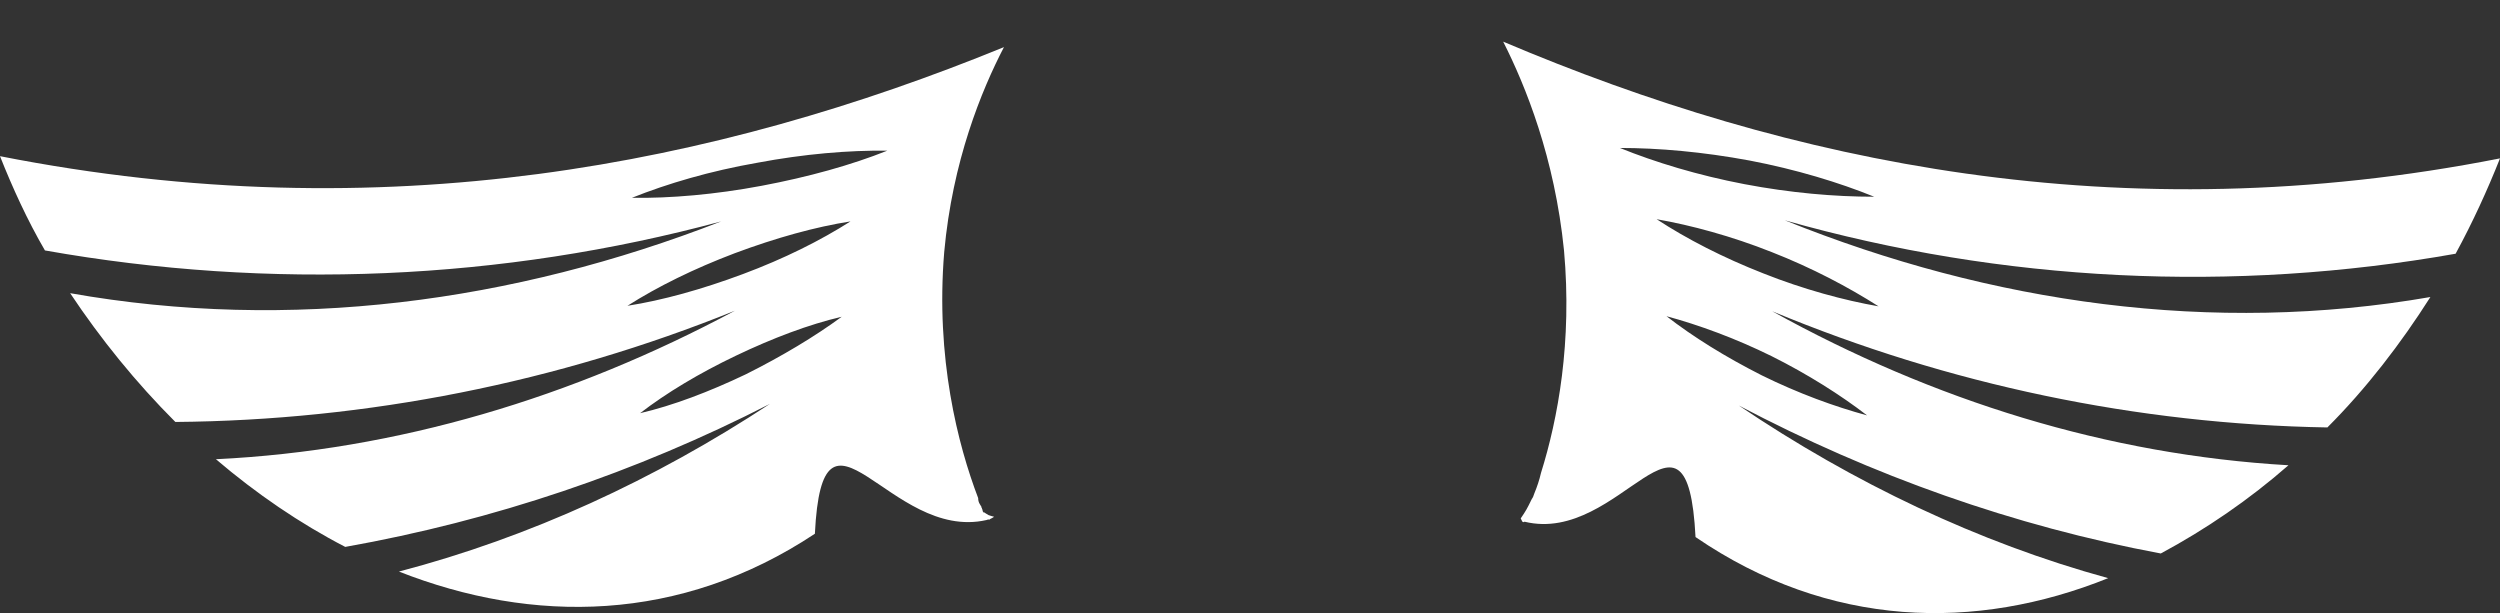 <?xml version="1.0" encoding="utf-8"?>
<!-- Generator: Adobe Illustrator 24.3.0, SVG Export Plug-In . SVG Version: 6.00 Build 0)  -->
<svg version="1.1" id="master-artboard" xmlns="http://www.w3.org/2000/svg" xmlns:xlink="http://www.w3.org/1999/xlink" x="0px"
	 y="0px" viewBox="0 0 456.2 111.9" style="enable-background:new 0 0 456.2 111.9;" xml:space="preserve">
<rect x="0" y="0" width="456.2" height="111.9" fill="#333333" stroke="none"/>
<style type="text/css">
	.st0{fill:#FFFFFF;}
	.st1{fill:url(#SVGID_1_);}
	.st2{fill:url(#SVGID_2_);}
	.st3{fill:url(#SVGID_3_);}
	.st4{fill:url(#SVGID_4_);}
	.st5{fill:url(#SVGID_5_);}
	.st6{fill:url(#SVGID_6_);}
</style>
<path class="st0" d="M180.4,94c-0.2-0.1-0.3-0.2-0.5-0.3c-0.1-0.1-0.2-0.1-0.3-0.2c0,0,0,0-0.1,0l0,0c-0.1,0-0.1-0.1-0.2-0.1v-0.1
	c0,0,0,0.1,0.1,0.1c0-0.1,0-0.1-0.1-0.2v-0.1c0-0.1,0-0.1-0.1-0.2v-0.1l0,0c0-0.1-0.1-0.1-0.1-0.2c0,0,0,0,0-0.1
	c-0.1-0.2-0.2-0.3-0.3-0.5c-0.2-0.3-0.3-0.7-0.3-1v-0.1c-3.7-9.7-7.8-25.6-6.2-44.9c1.5-16.6,6.8-29.5,10.9-37.4
	C130.8,30,70.1,42.3,0,28.5c2.3,5.8,5,11.7,8.2,17.2c41.1,7.3,83.4,5.5,123.4-5.3c-38,14.8-78.7,20.2-118.8,13.1
	c5.6,8.4,12,16.3,19.2,23.5c35-0.3,69.7-7.2,102.1-20.3c-29.5,15.8-61.6,25.5-94.7,27.1c7.4,6.3,15.3,11.7,23.6,16
	c27-4.8,53.1-13.6,77.5-26.1c-21,13.8-43.7,24.3-67.7,30.6c24.4,9.6,51.3,9.4,75.9-6.9c1.4-28.5,13.6,1.5,31.3-2.5
	c0.2-0.1,0.3-0.1,0.6-0.1l0.1-0.1c0.1,0,0.1-0.1,0.2-0.1s0.1-0.1,0.2-0.1c0.1-0.1,0.2-0.1,0.3-0.2C181,94.2,180.7,94.1,180.4,94z
	 M135.6,50c-7.5,2.8-14.7,4.8-21.1,5.8c5.5-3.5,12.2-6.8,19.6-9.6c7.5-2.8,14.7-4.8,21.1-5.8C149.7,43.9,143.1,47.2,135.6,50z
	 M136.1,68.3c-6.7,3.2-13.3,5.7-19.3,7.1c4.8-3.7,10.8-7.3,17.5-10.5c6.7-3.2,13.3-5.7,19.3-7.1C148.7,61.4,142.7,65,136.1,68.3z
	 M139,33.9c-8.5,1.6-16.7,2.3-23.7,2.2c6.5-2.6,14.3-4.9,22.9-6.4c8.5-1.6,16.7-2.3,23.7-2.2C155.4,30.1,147.5,32.3,139,33.9z"/>
<path class="st0" d="M456.2,28.9c-69.4,13.7-129.8,0.8-181.9-21.3c4.1,8.1,9.4,21.2,11.1,38.1c1.5,16.7-1.1,30.7-4.2,40.6
	c-0.3,1.3-0.7,2.5-1.2,3.7c-0.5,1.3-0.9,2.5-1.3,3.7c0.3-1,0.8-1.9,1-3c-0.5,1-1,2.1-1.6,3c-0.2,0.3-0.4,0.6-0.6,0.9
	c0.1,0.2,0.2,0.4,0.3,0.6c0.1,0,0.2,0.1,0.3,0.1c0,0,0-0.1,0.1-0.1c17.6,4.3,29.7-26.3,31.2,2.8c24.4,16.7,51.2,17.2,75.3,7.5
	C361,99,338.2,88.1,317.3,74c24.3,12.8,50.2,22,77,27c8.2-4.4,16.1-9.8,23.3-16.1c-33-1.9-64.8-11.8-94.2-28.1
	C355.6,70.2,390,77.4,424.7,78c7.1-7.1,13.4-15.3,18.8-23.8c-39.7,6.9-80.1,1.2-117.8-14c39.8,11.3,81.8,13.3,122.4,6.1
	C451.2,40.6,453.9,34.7,456.2,28.9z M340.7,75.8c-5.9-1.6-12.5-4-19.2-7.3c-6.7-3.4-12.5-7-17.4-10.8c5.9,1.6,12.5,4,19.2,7.3
	C329.9,68.3,335.9,72.1,340.7,75.8z M342.8,55.9c-6.3-1.1-13.7-3.1-21-6c-7.4-2.9-14-6.3-19.5-9.9c6.3,1.1,13.7,3.1,21,6
	C330.7,48.9,337.3,52.4,342.8,55.9z M318.3,33.6c-8.4-1.6-16.3-4-22.7-6.6c7,0,15.1,0.7,23.7,2.3c8.4,1.6,16.3,4,22.7,6.6
	C334.8,35.9,326.7,35.2,318.3,33.6z"/>
<g transform="matrix(0.188, 0, 0, 0.188, 515.837, 235.678)">
	<g transform="matrix(0.821, 0, 0, 0.821, 291.629, 291.629)">
		
			<linearGradient id="SVGID_1_" gradientUnits="userSpaceOnUse" x1="-509095.719" y1="-264840.594" x2="-509151.5" y2="-264859.531" gradientTransform="matrix(8.748652e-05 0 0 -8.748652e-05 -13095.74 -9473.375)">
			<stop  offset="0" style="stop-color:#8FD9FF"/>
			<stop  offset="1" style="stop-color:#005A97"/>
		</linearGradient>
		<path class="st1" d="M-2082.3-1376.9c5.6-58.1,4.6-112.8,3.6-139.6l-62.6,108.5l0.1,0.2c0,0-0.1,0.1-0.3,0.2l-0.2,0.3h-0.3
			c-7.7,5.1-67.4,44.2-138.1,76.5c-44.4,20.3-84.5,34.1-119.1,40.9c-22.3,4.3-42.5,5.8-60.3,4.4c62.9,62,149.3,100.1,244.5,100.1
			c26.2,0,51.6-2.9,76.2-8.3c12.9-15.2,23.9-36,32.9-62.2C-2094.9-1288.4-2086.9-1329-2082.3-1376.9z"/>
		
			<linearGradient id="SVGID_2_" gradientUnits="userSpaceOnUse" x1="103352.438" y1="51497.855" x2="103408.547" y2="51515.766" gradientTransform="matrix(8.748652e-05 0 0 -8.748652e-05 -13095.74 -9473.375)">
			<stop  offset="0" style="stop-color:#FFF33B"/>
			<stop  offset="1" style="stop-color:#E93E3A"/>
		</linearGradient>
		<path class="st2" d="M-2288.2-1660.9h0.3c7.7-5.1,67.4-44.2,138.1-76.5c44.4-20.3,84.5-34.1,119.1-40.9
			c22.3-4.3,42.5-5.8,60.3-4.4c-63-61.8-149.4-100.1-244.6-100.1c-26.2,0-51.6,2.9-76.2,8.3c-13,15.2-23.9,36-32.9,62.2
			c-11.1,32.5-19.1,73.3-23.6,121c-5.6,58.1-4.6,112.8-3.6,139.6l62.7-108.6l-0.1-0.2c0,0,0.1-0.1,0.3-0.2L-2288.2-1660.9z"/>
		
			<linearGradient id="SVGID_3_" gradientUnits="userSpaceOnUse" x1="-133737.172" y1="84996.117" x2="-133690.594" y2="84955.195" gradientTransform="matrix(8.748652e-05 0 0 -8.748652e-05 -13095.74 -9473.375)">
			<stop  offset="0" style="stop-color:#8CC63F"/>
			<stop  offset="0.108" style="stop-color:#90C03D"/>
			<stop  offset="0.256" style="stop-color:#9AAE38"/>
			<stop  offset="0.426" style="stop-color:#AA922E"/>
			<stop  offset="0.612" style="stop-color:#C16A22"/>
			<stop  offset="0.809" style="stop-color:#DF3812"/>
			<stop  offset="1" style="stop-color:#FF0000"/>
		</linearGradient>
		<path class="st3" d="M-2028.6-1767.5c-33.7,6.6-73,20.1-116.7,40c-53.1,24.3-99.9,52.3-122.8,66.8h125.4l0.1-0.2
			c0,0,0.1,0.1,0.3,0.2h0.4l0.2,0.3c8.3,4.1,71.9,36.3,135.3,81.3c39.8,28.3,71.7,56.2,94.9,82.8c15,17.2,26.3,34,34.1,50.2
			c7.2-28,11.1-57.4,11.1-87.6c0-91.1-34.9-174-92.2-236.2C-1978.1-1773.7-2001.6-1772.8-2028.6-1767.5z"/>
		
			<linearGradient id="SVGID_4_" gradientUnits="userSpaceOnUse" x1="-11971.695" y1="-115988.062" x2="-11978.377" y2="-116025.977" gradientTransform="matrix(8.748652e-05 0 0 -8.748652e-05 -13095.74 -9473.375)">
			<stop  offset="0" style="stop-color:#FF49C1"/>
			<stop  offset="9.650001e-02" style="stop-color:#F947C2"/>
			<stop  offset="0.221" style="stop-color:#E943C6"/>
			<stop  offset="0.36" style="stop-color:#CF3BCD"/>
			<stop  offset="0.51" style="stop-color:#AA31D6"/>
			<stop  offset="0.67" style="stop-color:#7A23E1"/>
			<stop  offset="0.835" style="stop-color:#4113EF"/>
			<stop  offset="1" style="stop-color:#0000FF"/>
		</linearGradient>
		<path class="st4" d="M-1919.6-1489.3c-22.6-25.9-53.9-53.2-92.9-81c-47.6-33.8-95.3-60.3-119.2-72.9l62.7,108.6h0.2
			c0,0,0,0.2,0,0.3l0.2,0.3l-0.2,0.3c0.6,9.2,4.5,80.4-2.8,157.8c-4.6,48.6-12.8,90.2-24.2,123.5c-7.4,21.6-16.3,39.8-26.3,54.5
			c114.1-31.5,204.8-119.4,239.9-231.9C-1888.9-1448.6-1901.4-1468.6-1919.6-1489.3z"/>
		
			<linearGradient id="SVGID_5_" gradientUnits="userSpaceOnUse" x1="-686490.812" y1="512886.156" x2="-686534.25" y2="512930.406" gradientTransform="matrix(8.748652e-05 0 0 -8.748652e-05 -13095.74 -9473.375)">
			<stop  offset="0" style="stop-color:#C3D7FF"/>
			<stop  offset="1" style="stop-color:#00CBA5"/>
		</linearGradient>
		<path class="st5" d="M-2401.4-1300.5c33.7-6.6,73-20.1,116.7-40c53.1-24.3,99.9-52.3,122.8-66.8h-125.4l-0.1,0.2
			c0,0-0.1-0.1-0.3-0.2h-0.4l-0.2-0.3c-8.3-4.1-71.9-36.3-135.3-81.3c-39.8-28.3-71.7-56.2-94.9-82.8c-15-17.2-26.3-34-34.1-50.2
			c-7.2,28-11.1,57.4-11.1,87.6c0,91.1,34.9,174,92.2,236.2C-2451.9-1294.4-2428.4-1295.2-2401.4-1300.5z"/>
		
			<linearGradient id="SVGID_6_" gradientUnits="userSpaceOnUse" x1="-99615.758" y1="5307.8" x2="-99610.016" y2="5345.87" gradientTransform="matrix(8.748652e-05 0 0 -8.748652e-05 -13095.74 -9473.375)">
			<stop  offset="0" style="stop-color:#EDE928"/>
			<stop  offset="1" style="stop-color:#F37E31"/>
		</linearGradient>
		<path class="st6" d="M-2510.5-1578.7c22.6,25.9,53.9,53.2,92.9,81c47.6,33.8,95.3,60.3,119.2,72.9l-62.7-108.6h-0.2
			c0,0,0-0.2,0-0.3l-0.2-0.3l0.2-0.3c-0.6-9.2-4.5-80.4,2.8-157.8c4.6-48.6,12.8-90.2,24.2-123.5c7.4-21.6,16.3-39.8,26.3-54.5
			c-114.1,31.4-204.7,119.4-239.9,231.9C-2541.1-1619.5-2528.6-1599.6-2510.5-1578.7z"/>
	</g>
</g>
</svg>
